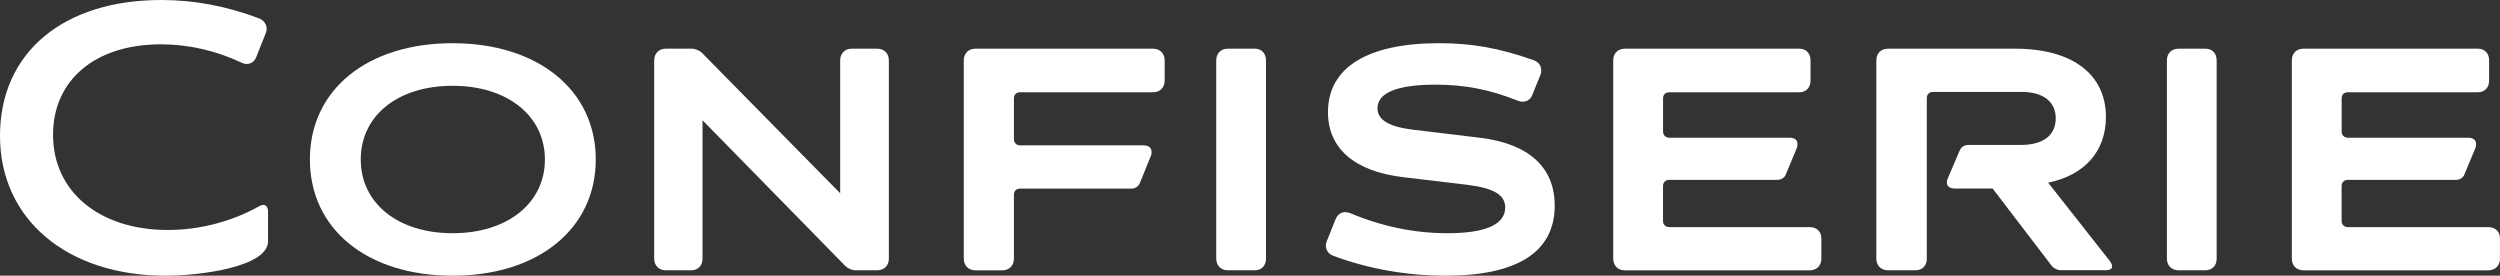<?xml version="1.0" encoding="UTF-8"?>
<svg id="_Слой_2" data-name="Слой 2" xmlns="http://www.w3.org/2000/svg" viewBox="0 0 516.14 56.92">
  <rect x="0" y="0" width="516.14" height="56.92" fill="#333333" stroke="none"/>
  <defs>
    <style>
      .cls-1 {
        fill: #fff;
        stroke-width: 0px;
      }
    </style>
  </defs>
  <g id="Calque_1" data-name="Calque 1">
    <g>
      <path class="cls-1" d="M52.87,11.85c-.38.9-1.12,1.35-1.88,1.35-.38,0-.75-.07-1.2-.3-5.25-2.47-10.95-3.75-16.57-3.75-13.72,0-22.27,7.5-22.27,18.68,0,11.77,9.6,19.65,23.7,19.65,6.67,0,13.27-1.8,18.67-4.8.38-.23.75-.38,1.05-.38.6,0,.97.52.97,1.5v6c0,5.33-14.1,7.12-21.15,7.12C13.87,56.92,0,45.3,0,28.05S13.12,0,33.3,0c6.67,0,13.35,1.2,20.25,3.82.9.38,1.5,1.2,1.5,2.1,0,.38-.08.68-.23,1.05l-1.95,4.88Z"/>
      <path class="cls-1" d="M93.45,8.92c17.62,0,29.55,9.68,29.55,24s-11.92,24-29.55,24-29.47-9.6-29.47-24,11.85-24,29.47-24ZM93.45,48.15c11.32,0,19.05-6.22,19.05-15.22s-7.72-15.22-19.05-15.22-18.97,6.15-18.97,15.22,7.72,15.22,18.97,15.22Z"/>
      <path class="cls-1" d="M135.07,12.45c0-1.43.97-2.4,2.4-2.4h5.32c.75,0,1.65.38,2.17.9l28.5,28.95V12.45c0-1.43.97-2.4,2.4-2.4h5.25c1.42,0,2.4.97,2.4,2.4v40.95c0,1.43-.98,2.4-2.4,2.4h-4.5c-.75,0-1.58-.38-2.1-.9l-29.47-30.07v28.57c0,1.43-.9,2.4-2.33,2.4h-5.25c-1.43,0-2.4-.97-2.4-2.4V12.45Z"/>
      <path class="cls-1" d="M238.05,10.05c1.43,0,2.4.97,2.4,2.4v4.2c0,1.43-.97,2.4-2.4,2.4h-27.45c-.75,0-1.27.45-1.27,1.28v8.4c0,.75.52,1.28,1.27,1.28h25.5c1.05,0,1.65.53,1.65,1.35,0,.23,0,.53-.15.83l-2.25,5.55c-.3.75-.98,1.2-1.73,1.2h-23.02c-.75,0-1.27.45-1.27,1.27v13.2c0,1.43-.98,2.4-2.4,2.4h-5.55c-1.42,0-2.4-.97-2.4-2.4V12.45c0-1.43.98-2.4,2.4-2.4h36.67Z"/>
      <path class="cls-1" d="M259.05,10.05c1.42,0,2.32.97,2.32,2.4v40.95c0,1.43-.9,2.4-2.32,2.4h-5.55c-1.43,0-2.4-.97-2.4-2.4V12.45c0-1.43.97-2.4,2.4-2.4h5.55Z"/>
      <path class="cls-1" d="M316.42,19.5c-.38.98-1.12,1.5-2.1,1.5-.3,0-.6-.07-.98-.22-5.85-2.32-10.95-3.3-16.95-3.3-7.87,0-12,1.65-12,4.88,0,2.4,2.4,3.82,7.35,4.42l13.72,1.65c10.12,1.2,15.52,6.07,15.52,14.02,0,9.53-7.65,14.47-22.5,14.47-7.88,0-15.82-1.35-23.25-4.12-.98-.38-1.5-1.2-1.5-2.1,0-.3.07-.6.22-.97l1.8-4.5c.38-.9,1.12-1.43,1.95-1.43.38,0,.75.08,1.12.23,6.6,2.77,13.27,4.12,20.02,4.12,7.87,0,11.92-1.8,11.92-5.33,0-2.55-2.32-3.97-7.72-4.65l-13.27-1.58c-10.2-1.2-15.6-6-15.6-13.42,0-9.22,8.1-14.25,22.95-14.25,6.67,0,12.37.97,19.57,3.53.98.38,1.5,1.12,1.5,2.03,0,.3,0,.67-.15.97l-1.65,4.05Z"/>
      <path class="cls-1" d="M371.47,10.05c1.42,0,2.32.97,2.32,2.4v4.2c0,1.43-.9,2.4-2.32,2.4h-26.85c-.75,0-1.27.45-1.27,1.28v6.82c0,.75.52,1.28,1.27,1.28h24.82c1.05,0,1.65.45,1.65,1.28,0,.3,0,.6-.15.9l-2.25,5.4c-.23.68-.98,1.12-1.73,1.12h-22.35c-.75,0-1.27.53-1.27,1.28v7.2c0,.75.52,1.28,1.27,1.28h29.02c1.42,0,2.4.9,2.4,2.32v4.2c0,1.43-.98,2.4-2.4,2.4h-38.17c-1.43,0-2.4-.97-2.4-2.4V12.45c0-1.43.97-2.4,2.4-2.4h36Z"/>
      <path class="cls-1" d="M417.22,29.92c4.65,0,7.2-2.03,7.2-5.47s-2.55-5.47-7.05-5.47h-18.3c-.75,0-1.27.52-1.27,1.27v33.15c0,1.43-.9,2.4-2.32,2.4h-5.7c-1.43,0-2.4-.97-2.4-2.4V12.45c0-1.43.97-2.4,2.4-2.4h26.25c11.77,0,18.75,5.25,18.75,14.1,0,7.12-4.42,12-11.92,13.57l12.75,16.2c.3.45.45.75.45,1.05,0,.53-.45.82-1.35.82h-9.15c-.75,0-1.58-.38-2.02-.97l-12.15-15.9h-7.8c-1.05,0-1.65-.45-1.65-1.28,0-.22.07-.6.23-.9l2.4-5.62c.3-.75.97-1.2,1.8-1.2h10.87Z"/>
      <path class="cls-1" d="M455.32,10.05c1.42,0,2.32.97,2.32,2.4v40.95c0,1.43-.9,2.4-2.32,2.4h-5.55c-1.43,0-2.4-.97-2.4-2.4V12.45c0-1.43.97-2.4,2.4-2.4h5.55Z"/>
      <path class="cls-1" d="M511.57,10.05c1.42,0,2.32.97,2.32,2.4v4.2c0,1.43-.9,2.4-2.32,2.4h-26.85c-.75,0-1.27.45-1.27,1.28v6.82c0,.75.52,1.28,1.27,1.28h24.82c1.05,0,1.65.45,1.65,1.28,0,.3,0,.6-.15.9l-2.25,5.4c-.23.68-.98,1.12-1.73,1.12h-22.35c-.75,0-1.27.53-1.27,1.28v7.2c0,.75.52,1.28,1.27,1.28h29.02c1.42,0,2.4.9,2.4,2.32v4.2c0,1.43-.98,2.4-2.4,2.4h-38.17c-1.43,0-2.4-.97-2.4-2.4V12.45c0-1.43.97-2.4,2.4-2.4h36Z"/>
    </g>
  </g>
</svg>